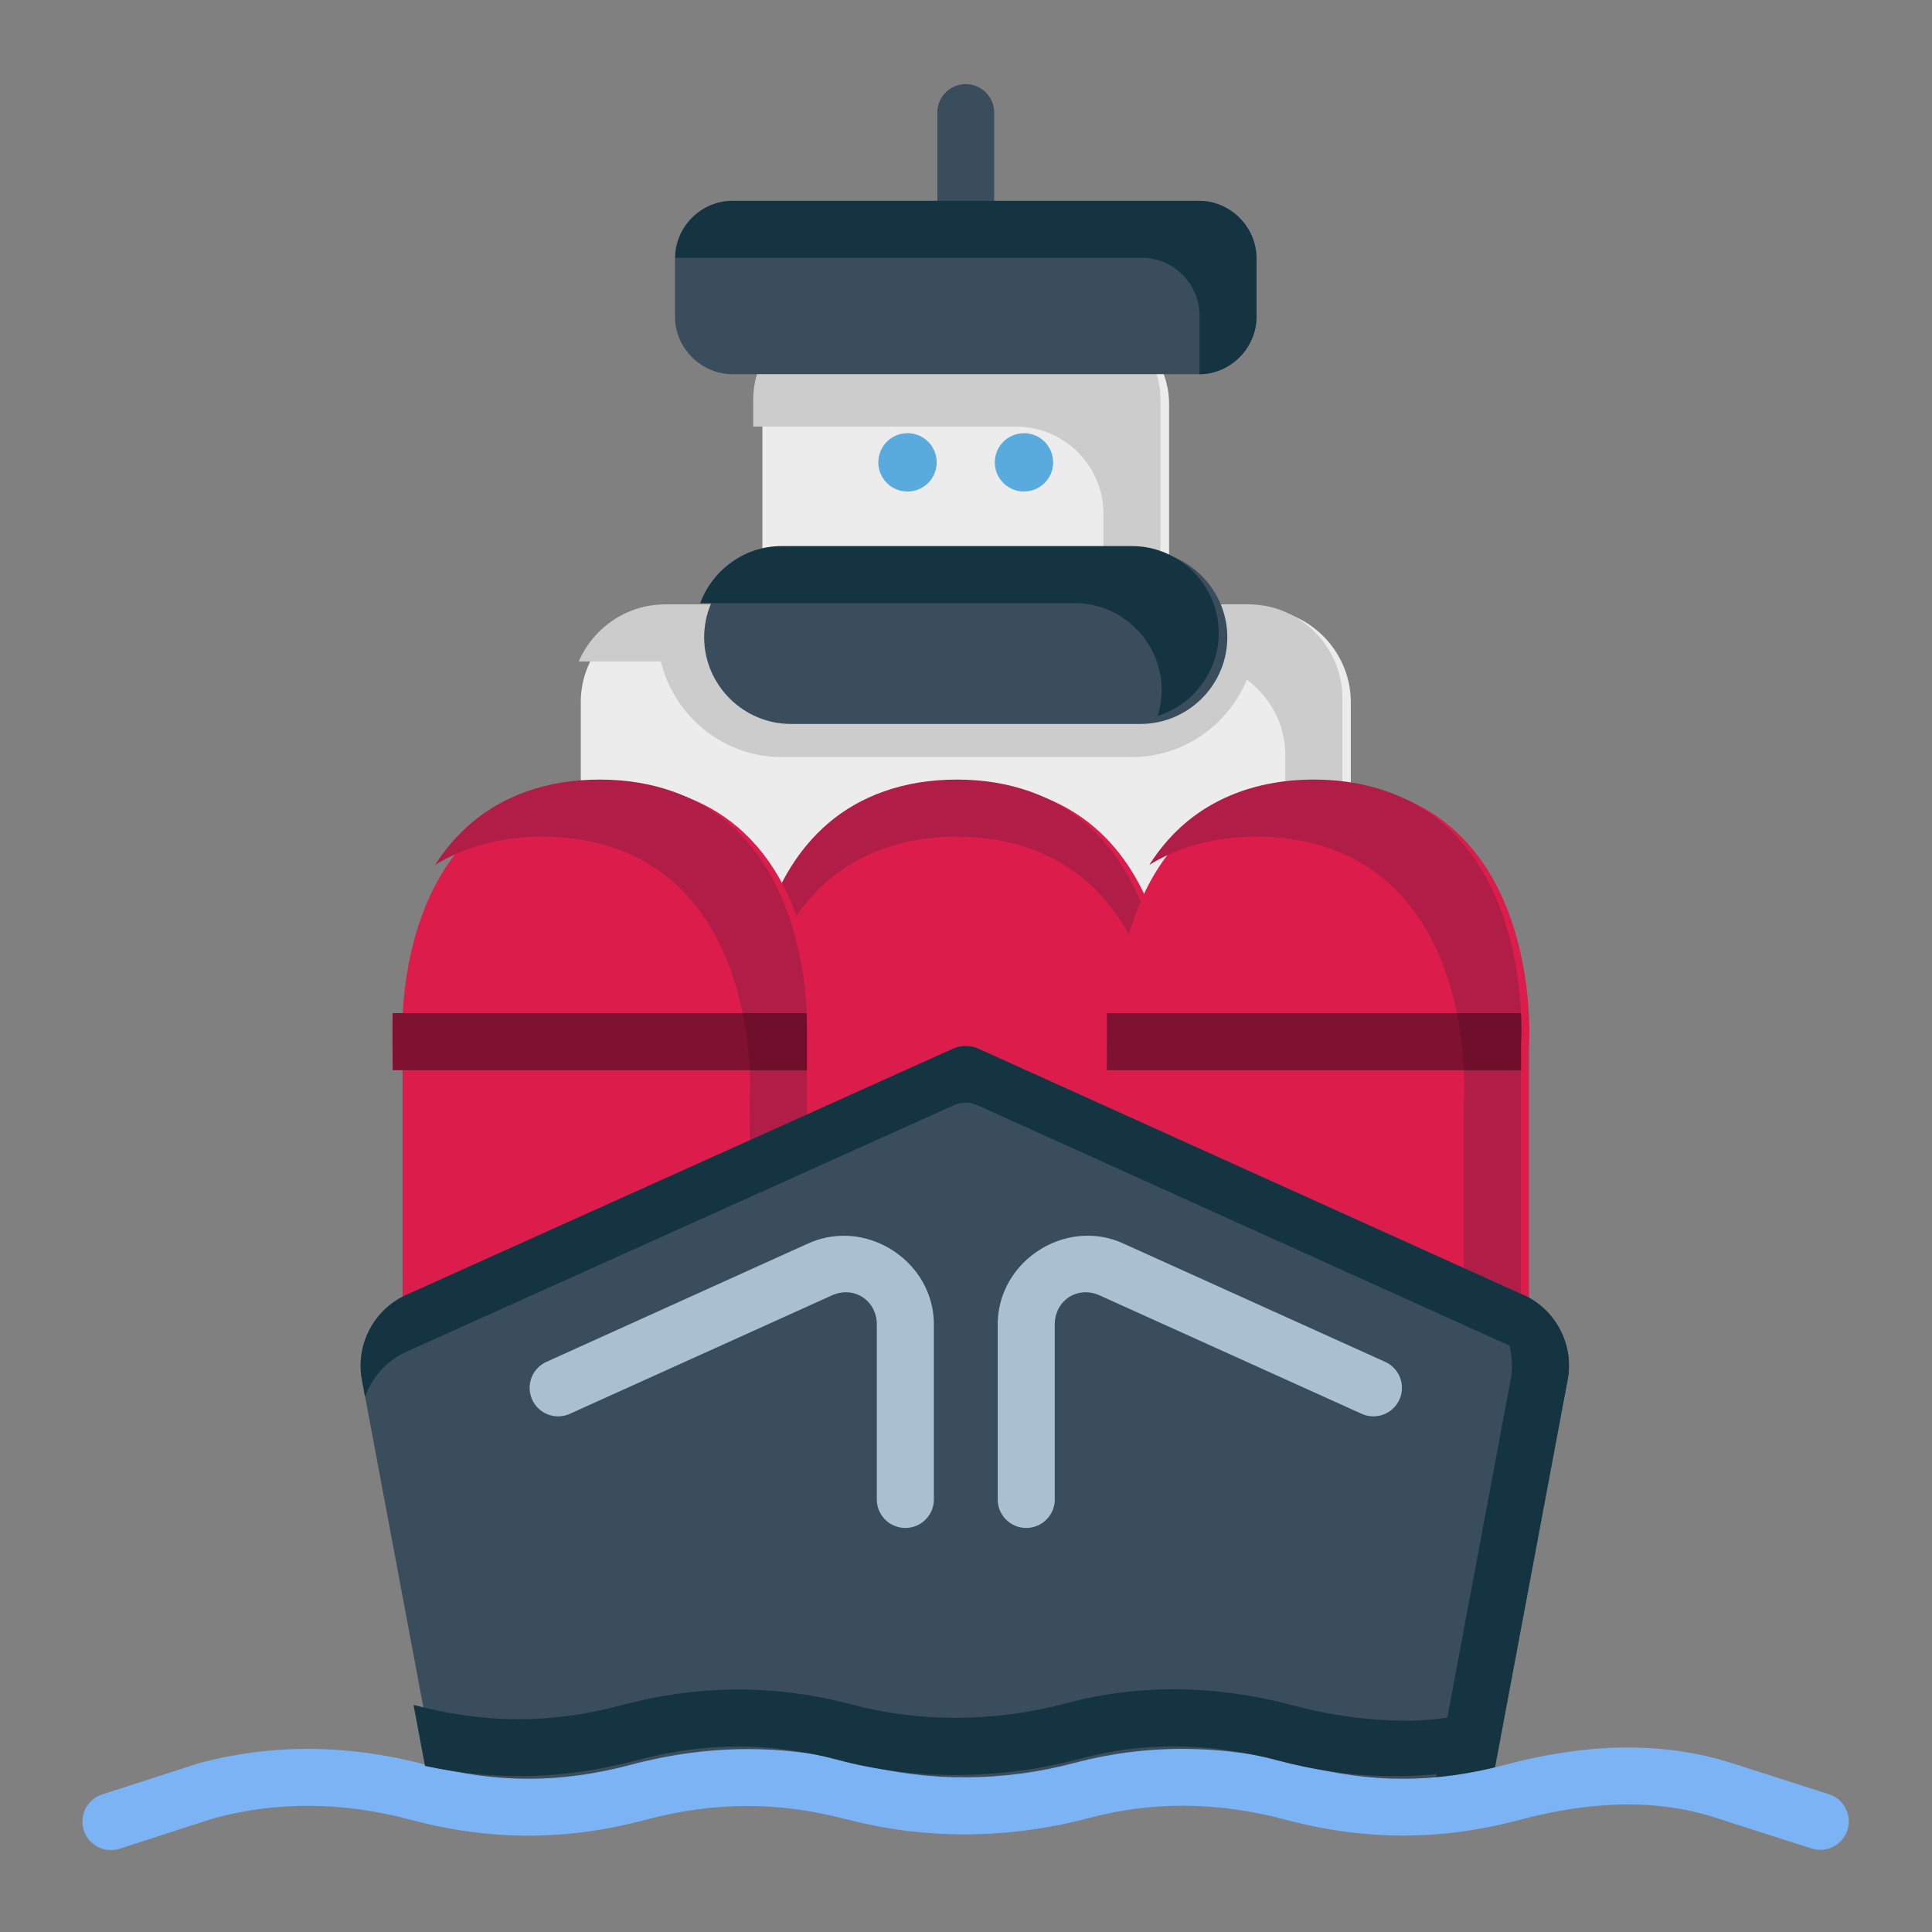 <?xml version="1.0" encoding="UTF-8" standalone="no"?>
<!-- Created with Inkscape (http://www.inkscape.org/) -->

<svg
   width="64pt"
   height="64pt"
   viewBox="0 0 22.578 22.578"
   version="1.1"
   id="svg831"
   inkscape:version="1.1.1 (3bf5ae0d25, 2021-09-20)"
   sodipodi:docname="Export - Unblash - 64px.svg"
   inkscape:export-filename="C:\Users\User\Desktop\CARLOS PROJECT\6. JUNI 2\DONE\FLAT\01 - Tanker.png"
   inkscape:export-xdpi="576"
   inkscape:export-ydpi="576"
   xmlns:inkscape="http://www.inkscape.org/namespaces/inkscape"
   xmlns:sodipodi="http://sodipodi.sourceforge.net/DTD/sodipodi-0.dtd"
   xmlns="http://www.w3.org/2000/svg"
   xmlns:svg="http://www.w3.org/2000/svg"
   xmlns:rdf="http://www.w3.org/1999/02/22-rdf-syntax-ns#"
   xmlns:cc="http://creativecommons.org/ns#"
   xmlns:dc="http://purl.org/dc/elements/1.1/">
  <rect x="0" y="0" width="22.578" height="22.578" fill="#808080" stroke="none"/>
  <defs
     id="defs825">
    <pattern
       id="EMFhbasepattern"
       patternUnits="userSpaceOnUse"
       width="6"
       height="6"
       x="0"
       y="0" />
    <pattern
       id="EMFhbasepattern-9"
       patternUnits="userSpaceOnUse"
       width="6"
       height="6"
       x="0"
       y="0" />
    <pattern
       id="EMFhbasepattern-0"
       patternUnits="userSpaceOnUse"
       width="6"
       height="6"
       x="0"
       y="0" />
    <pattern
       id="EMFhbasepattern-7"
       patternUnits="userSpaceOnUse"
       width="6"
       height="6"
       x="0"
       y="0" />
    <pattern
       id="EMFhbasepattern-2"
       patternUnits="userSpaceOnUse"
       width="6"
       height="6"
       x="0"
       y="0" />
    <pattern
       id="EMFhbasepattern-98"
       patternUnits="userSpaceOnUse"
       width="6"
       height="6"
       x="0"
       y="0" />
    <pattern
       id="EMFhbasepattern-6"
       patternUnits="userSpaceOnUse"
       width="6"
       height="6"
       x="0"
       y="0" />
    <pattern
       id="EMFhbasepattern-01"
       patternUnits="userSpaceOnUse"
       width="6"
       height="6"
       x="0"
       y="0" />
    <pattern
       id="EMFhbasepattern-07"
       patternUnits="userSpaceOnUse"
       width="6"
       height="6"
       x="0"
       y="0" />
    <pattern
       id="EMFhbasepattern-8"
       patternUnits="userSpaceOnUse"
       width="6"
       height="6"
       x="0"
       y="0" />
    <pattern
       id="EMFhbasepattern-4"
       patternUnits="userSpaceOnUse"
       width="6"
       height="6"
       x="0"
       y="0" />
    <pattern
       id="EMFhbasepattern-40"
       patternUnits="userSpaceOnUse"
       width="6"
       height="6"
       x="0"
       y="0" />
    <pattern
       id="EMFhbasepattern-08"
       patternUnits="userSpaceOnUse"
       width="6"
       height="6"
       x="0"
       y="0" />
    <pattern
       id="EMFhbasepattern-04"
       patternUnits="userSpaceOnUse"
       width="6"
       height="6"
       x="0"
       y="0" />
    <pattern
       id="EMFhbasepattern-014"
       patternUnits="userSpaceOnUse"
       width="6"
       height="6"
       x="0"
       y="0" />
    <pattern
       id="EMFhbasepattern-27"
       patternUnits="userSpaceOnUse"
       width="6"
       height="6"
       x="0"
       y="0" />
    <pattern
       id="EMFhbasepattern-09"
       patternUnits="userSpaceOnUse"
       width="6"
       height="6"
       x="0"
       y="0" />
    <pattern
       id="EMFhbasepattern-5"
       patternUnits="userSpaceOnUse"
       width="6"
       height="6"
       x="0"
       y="0" />
    <pattern
       id="EMFhbasepattern-018"
       patternUnits="userSpaceOnUse"
       width="6"
       height="6"
       x="0"
       y="0" />
  </defs>
  <sodipodi:namedview
     id="base"
     pagecolor="#ffffff"
     bordercolor="#666666"
     borderopacity="1.0"
     inkscape:pageopacity="0.0"
     inkscape:pageshadow="2"
     inkscape:zoom="9.1757813"
     inkscape:cx="38.52533"
     inkscape:cy="42.666667"
     inkscape:document-units="pt"
     inkscape:current-layer="layer1"
     showgrid="false"
     units="pt"
     inkscape:window-width="1920"
     inkscape:window-height="1001"
     inkscape:window-x="-9"
     inkscape:window-y="-9"
     inkscape:window-maximized="1"
     inkscape:pagecheckerboard="true"
     inkscape:showpageshadow="false"
     inkscape:object-paths="true"
     inkscape:snap-intersection-paths="true"
     inkscape:snap-smooth-nodes="true"
     inkscape:snap-midpoints="true"
     showguides="true"
     inkscape:snap-bbox="true"
     inkscape:bbox-nodes="true"
     inkscape:snap-nodes="false"
     inkscape:snap-global="true"
     inkscape:snap-others="false">
    <inkscape:grid
       type="xygrid"
       id="grid1378" />
    <sodipodi:guide
       position="0.97,21.608"
       orientation="78,0"
       id="guide1380"
       inkscape:locked="false" />
    <sodipodi:guide
       position="0.97,0.97"
       orientation="0,78"
       id="guide1382"
       inkscape:locked="false" />
    <sodipodi:guide
       position="21.608,0.97"
       orientation="-78,0"
       id="guide1384"
       inkscape:locked="false" />
    <sodipodi:guide
       position="21.608,21.608"
       orientation="0,-78"
       id="guide1386"
       inkscape:locked="false" />
  </sodipodi:namedview>
  <g
     inkscape:label="Icon"
     inkscape:groupmode="layer"
     id="layer1"
     transform="translate(0,-274.422)">
    <g
       id="g2168"
       style="display:inline;stroke-width:0.795"
       transform="matrix(1.258,0,0,1.258,77.38,-38.879)">
      <path
         style="color:#000000;fill:#ececec;stroke-width:0.795;stroke-linecap:round;stroke-linejoin:round;-inkscape-stroke:none"
         d="m -55.246,254.701 c -0.477,0 -0.869,0.392 -0.869,0.869 v 2.078 a 0.265,0.265 0 0 0 0.264,0.266 h 6.625 a 0.265,0.265 0 0 0 0.264,-0.266 v -2.078 c -10e-7,-0.477 -0.392,-0.869 -0.869,-0.869 z"
         id="path162069" />
      <path
         id="path176187"
         style="color:#000000;fill:#cccccc;fill-opacity:1;stroke-width:3.005;stroke-linecap:round;stroke-linejoin:round;-inkscape-stroke:none"
         d="m -208.805,-95.869 c -1.347,0 -2.515,0.829 -3.02,2 h 21.482 c 1.803,0 3.285,1.483 3.285,3.285 v 6.857 h 1.004 a 1,1 0 0 0 0.996,-1.004 v -7.854 c 0,-1.803 -1.483,-3.285 -3.285,-3.285 z"
         transform="matrix(0.265,0,0,0.265,0,280.067)" />
      <path
         style="color:#000000;fill:#3a4d5c;stroke-width:0.795;stroke-linecap:round;stroke-linejoin:round;-inkscape-stroke:none"
         d="m -52.539,249.828 a 0.265,0.265 0 0 0 -0.264,0.266 v 1.082 a 0.265,0.265 0 0 0 0.264,0.266 0.265,0.265 0 0 0 0.264,-0.266 v -1.082 a 0.265,0.265 0 0 0 -0.264,-0.266 z"
         id="path11679" />
      <path
         style="color:#000000;fill:#dc1c4b;stroke-width:0.795;stroke-linecap:round;stroke-linejoin:round;-inkscape-stroke:none"
         d="m -52.539,256.326 c -0.503,0 -0.901,0.158 -1.188,0.4 -0.286,0.243 -0.459,0.558 -0.564,0.859 -0.211,0.603 -0.168,1.188 -0.168,1.188 v 1.523 a 0.265,0.265 0 0 0 0.264,0.264 h 3.312 a 0.265,0.265 0 0 0 0.264,-0.264 v -1.523 c 0,0 0.043,-0.584 -0.168,-1.188 -0.105,-0.302 -0.278,-0.617 -0.564,-0.859 -0.286,-0.243 -0.685,-0.4 -1.188,-0.4 z"
         id="path162079" />
      <path
         id="path187232"
         style="color:#000000;fill:#b01d47;fill-opacity:1;stroke-width:3.005;stroke-linecap:round;stroke-linejoin:round;-inkscape-stroke:none"
         d="m -198.572,-89.729 c -1.9,0 -3.406,0.597 -4.488,1.514 -1.082,0.917 -1.736,2.108 -2.135,3.248 -0.797,2.279 -0.635,4.488 -0.635,4.488 v 0.965 c 0.037,-0.858 0.177,-2.142 0.635,-3.453 0.398,-1.14 1.053,-2.331 2.135,-3.248 1.082,-0.917 2.589,-1.514 4.488,-1.514 1.9,0 3.406,0.597 4.488,1.514 1.082,0.917 1.734,2.108 2.133,3.248 0.448,1.282 0.594,2.541 0.635,3.398 v -0.91 c 0,0 0.162,-2.209 -0.635,-4.488 -0.398,-1.14 -1.051,-2.331 -2.133,-3.248 -1.082,-0.917 -2.589,-1.514 -4.488,-1.514 z"
         transform="matrix(0.265,0,0,0.265,0,280.067)" />
      <path
         style="color:#000000;fill:#dc1c4b;stroke-width:0.795;stroke-linecap:round;stroke-linejoin:round;-inkscape-stroke:none"
         d="m -49.227,256.326 c -0.503,0 -0.903,0.158 -1.189,0.4 -0.286,0.243 -0.457,0.558 -0.562,0.859 -0.211,0.603 -0.168,1.188 -0.168,1.188 l -0.002,-0.018 v 1.398 a 0.265,0.265 0 0 0 0.156,0.242 l 3.312,1.494 a 0.265,0.265 0 0 0 0.373,-0.24 v -2.877 c 0,0 0.043,-0.584 -0.168,-1.188 -0.105,-0.302 -0.278,-0.617 -0.564,-0.859 -0.286,-0.243 -0.685,-0.4 -1.188,-0.4 z"
         id="path162085" />
      <path
         id="path188019"
         style="color:#000000;fill:#b01d47;fill-opacity:1;stroke-width:3.005;stroke-linecap:round;stroke-linejoin:round;-inkscape-stroke:none"
         d="m -186.053,-89.729 c -1.9,0 -3.414,0.597 -4.496,1.514 -0.521,0.442 -0.939,0.948 -1.279,1.48 1,-0.616 2.265,-0.994 3.775,-0.994 1.9,0 3.406,0.597 4.488,1.514 1.082,0.917 1.734,2.108 2.133,3.248 0.797,2.279 0.635,4.488 0.635,4.488 v 9.516 l 0.59,0.266 a 1,1 0 0 0 1.41,-0.908 v -10.873 c 0,0 0.162,-2.209 -0.635,-4.488 -0.398,-1.14 -1.051,-2.331 -2.133,-3.248 -1.082,-0.917 -2.589,-1.514 -4.488,-1.514 z"
         transform="matrix(0.265,0,0,0.265,0,280.067)" />
      <path
         style="color:#000000;fill:#dc1c4b;stroke-width:0.795;stroke-linecap:round;stroke-linejoin:round;-inkscape-stroke:none"
         d="m -57.039,256.727 c -0.286,0.243 -0.459,0.558 -0.564,0.859 -0.211,0.603 -0.168,1.188 -0.168,1.188 v 2.877 c 8.25e-4,0.191 0.198,0.319 0.373,0.24 l 3.312,-1.494 c 0.095,-0.043 0.157,-0.138 0.156,-0.242 l -10e-4,-1.39 c 0,0 0.042,-0.576 -0.169,-1.179 -0.105,-0.302 -0.276,-0.617 -0.562,-0.859 -0.286,-0.243 -0.687,-0.4 -1.189,-0.4 -0.503,-1e-5 -0.901,0.158 -1.187,0.4 z"
         id="path162091"
         sodipodi:nodetypes="ssccccccsscs" />
      <path
         id="path177268"
         style="color:#000000;fill:#b01d47;fill-opacity:1;stroke-width:3.005;stroke-linecap:round;stroke-linejoin:round;-inkscape-stroke:none"
         d="m -205.828,-73.709 1.408,-0.635 c 0.361,-0.161 0.593,-0.521 0.592,-0.916 l -0.004,-5.252 c 0,0 0.158,-2.176 -0.639,-4.455 -0.398,-1.14 -1.045,-2.331 -2.127,-3.248 -1.082,-0.917 -2.595,-1.514 -4.494,-1.514 -1.9,0 -3.406,0.597 -4.488,1.514 -0.522,0.442 -0.945,0.949 -1.287,1.482 0.998,-0.617 2.262,-0.996 3.775,-0.996 1.9,0 3.412,0.597 4.494,1.514 1.082,0.917 1.729,2.108 2.127,3.248 0.797,2.279 0.639,4.455 0.639,4.455 z"
         transform="matrix(0.265,0,0,0.265,0,280.067)"
         sodipodi:nodetypes="ccccsssscssscc" />
      <path
         style="color:#000000;fill:#3a4d5c;stroke-width:0.795;stroke-linecap:round;stroke-linejoin:round;-inkscape-stroke:none"
         d="m -57.736,261.076 c -0.302,0.136 -0.473,0.464 -0.412,0.789 l 0.719,3.835 4.866,0.144 4.894,-0.127 0.722,-3.852 c 0.061,-0.325 -0.111,-0.653 -0.412,-0.789 l -5.07,-2.291 c -0.07,-0.032 -0.149,-0.032 -0.219,0 z"
         id="path162097"
         sodipodi:nodetypes="cccccccccc" />
      <path
         style="color:#000000;fill:#ececec;stroke-width:0.795;stroke-linecap:round;stroke-linejoin:round;-inkscape-stroke:none"
         d="m -53.621,251.994 c -0.442,0 -0.807,0.365 -0.807,0.807 v 2.152 a 0.265,0.265 0 0 0 0.264,0.266 h 3.25 a 0.265,0.265 0 0 0 0.264,-0.266 v -2.152 c 0,-0.442 -0.365,-0.807 -0.807,-0.807 z"
         id="path162103" />
      <path
         id="path165808"
         style="color:#000000;fill:#cccccc;fill-opacity:1;stroke-width:3.005;stroke-linecap:round;stroke-linejoin:round;-inkscape-stroke:none"
         d="m -196.482,-102.102 c 1.671,0 3.049,1.378 3.049,3.049 v 5.139 h 1.002 c 0.553,-0.001 1,-0.451 0.998,-1.004 v -8.135 c 0,-1.671 -1.378,-3.049 -3.049,-3.049 h -8.18 c -1.671,0 -3.049,1.378 -3.049,3.049 v 0.951 z"
         transform="matrix(0.265,0,0,0.265,0,280.067)"
         sodipodi:nodetypes="cscccsssscc" />
      <path
         id="path3277"
         style="color:#000000;fill:#801231;stroke-width:3.005;stroke-linecap:round;stroke-linejoin:round;-inkscape-stroke:none"
         d="m -218.35,-81.541 c -0.016,0.667 0,1.333 0,2 h 14.521 c 2.5e-4,-0.825 -0.006,-1.306 -0.008,-2 z"
         transform="matrix(0.265,0,0,0.265,0,280.067)"
         sodipodi:nodetypes="ccccc" />
      <path
         id="path173926"
         style="fill:#cccccc;fill-opacity:1;stroke-width:3.005;stroke-linecap:round;stroke-linejoin:round"
         d="m -208.875,-95.867 c -0.147,0.323 -0.188,0.659 -0.188,1.002 0,2.385 1.963,4.348 4.348,4.348 h 12.283 c 2.385,0 4.348,-1.963 4.348,-4.348 0,-0.343 -0.041,-0.678 -0.188,-1.002 z"
         transform="matrix(0.265,0,0,0.265,0,280.067)"
         sodipodi:nodetypes="csssscc" />
      <path
         style="color:#000000;fill:#3a4d5c;stroke-width:0.795;stroke-linecap:round;stroke-linejoin:round;-inkscape-stroke:none"
         d="m -54.164,254.16 c -0.442,0 -0.805,0.365 -0.805,0.807 0,0.442 0.363,0.805 0.805,0.805 h 3.25 c 0.442,0 0.805,-0.363 0.805,-0.805 0,-0.442 -0.363,-0.807 -0.805,-0.807 z"
         id="path162113" />
      <path
         style="color:#000000;fill:#5aabdd;fill-opacity:1;stroke-width:0.421;stroke-linecap:round;stroke-linejoin:round;stroke-miterlimit:4;stroke-dasharray:none"
         d="m -53.081,253.071 a 0.271,0.271 0 0 0 -0.27,0.272 0.271,0.271 0 0 0 0.27,0.27 0.271,0.271 0 0 0 0.272,-0.27 0.271,0.271 0 0 0 -0.272,-0.272 z"
         id="path7361" />
      <path
         style="color:#000000;fill:#3a4d5c;stroke-width:0.795;stroke-linecap:round;stroke-linejoin:round;-inkscape-stroke:none"
         d="m -54.705,250.912 c -0.293,0 -0.535,0.243 -0.535,0.535 v 0.541 c 4e-6,0.293 0.243,0.535 0.535,0.535 h 4.332 c 0.293,0 0.535,-0.243 0.535,-0.535 v -0.541 c 0,-0.293 -0.243,-0.535 -0.535,-0.535 z"
         id="path162121" />
      <path
         style="color:#000000;fill:#aabfd0;stroke-width:0.795;stroke-linecap:round;stroke-linejoin:round;-inkscape-stroke:none"
         d="m -54.002,260.598 -2.432,1.1 a 0.265,0.265 0 0 0 -0.133,0.35 0.265,0.265 0 0 0 0.35,0.133 l 2.434,-1.1 c 0.205,-0.093 0.418,0.046 0.418,0.271 v 1.623 a 0.265,0.265 0 0 0 0.264,0.266 0.265,0.265 0 0 0 0.266,-0.266 v -1.623 c 0,-0.59 -0.629,-0.996 -1.166,-0.754 z"
         id="path8591" />
      <path
         id="path11429"
         style="color:#000000;fill:#801231;stroke-width:3.005;stroke-linecap:round;stroke-linejoin:round;-inkscape-stroke:none"
         d="m -193.311,-81.541 c -0.005,0.843 -0.006,1.178 -0.006,2 h 14.52 c 0.003,-0.698 0.002,-1.468 0.002,-2 z"
         transform="matrix(0.265,0,0,0.265,0,280.067)"
         sodipodi:nodetypes="ccccc" />
      <path
         style="color:#000000;fill:#5aabdd;fill-opacity:1;stroke-width:0.421;stroke-linecap:round;stroke-linejoin:round;stroke-miterlimit:4;stroke-dasharray:none"
         d="m -51.997,253.071 c 0.15,5.1e-4 0.27,0.122 0.27,0.272 -5.13e-4,0.149 -0.121,0.269 -0.27,0.27 -0.15,6e-4 -0.271,-0.12 -0.272,-0.27 -5.91e-4,-0.15 0.121,-0.272 0.272,-0.272 z"
         id="path11433" />
      <path
         style="color:#000000;fill:#aabfd0;stroke-width:0.795;stroke-linecap:round;stroke-linejoin:round;-inkscape-stroke:none"
         d="m -51.076,260.598 c -0.537,-0.243 -1.166,0.164 -1.166,0.754 v 1.623 a 0.265,0.265 0 0 0 0.266,0.266 0.265,0.265 0 0 0 0.264,-0.266 v -1.623 c 0,-0.225 0.213,-0.364 0.418,-0.271 l 2.434,1.1 a 0.265,0.265 0 0 0 0.35,-0.133 0.265,0.265 0 0 0 -0.133,-0.35 z"
         id="path11437" />
      <path
         id="path194033"
         style="color:#000000;fill:#143441;fill-opacity:1;stroke-width:0.795;stroke-linecap:round;stroke-linejoin:round;-inkscape-stroke:none"
         d="m -47.889,261.076 c 0.302,0.136 0.473,0.464 0.412,0.789 l -0.722,3.852 -4.612,0.119 0.247,0.007 4.894,-0.127 0.722,-3.852 c 0.061,-0.325 -0.11,-0.653 -0.412,-0.789 z"
         sodipodi:nodetypes="ccccccccc" />
      <path
         style="color:#000000;fill:#7cb3f4;stroke-width:0.795;stroke-linecap:round;stroke-linejoin:round;-inkscape-stroke:none"
         d="m -53.644,265.947 c 0.713,0.19 1.501,0.189 2.252,-0.012 0.579,-0.154 1.186,-0.155 1.832,0.018 0.728,0.194 1.438,0.194 2.166,0 0.653,-0.174 1.265,-0.2 1.818,-0.021 l 0.895,0.287 c 0.139,0.044 0.287,-0.032 0.332,-0.17 0.046,-0.139 -0.031,-0.289 -0.17,-0.334 l -0.895,-0.287 c -0.675,-0.217 -1.396,-0.179 -2.117,0.014 -0.646,0.172 -1.248,0.172 -1.895,0 -0.728,-0.194 -1.435,-0.196 -2.104,-0.018 -0.662,0.177 -1.361,0.176 -1.979,0.012 -0.707,-0.189 -1.417,-0.188 -2.145,0.006 -0.646,0.172 -1.248,0.172 -1.895,0 -0.728,-0.194 -1.435,-0.196 -2.104,-0.018 l -4.8e-5,-1.1e-4 c -0.005,10e-4 -0.009,0.003 -0.014,0.004 l -0.895,0.289 c -0.138,0.045 -0.214,0.193 -0.17,0.332 0.044,0.14 0.194,0.217 0.334,0.172 l 0.881,-0.285 c 0.579,-0.154 1.184,-0.155 1.83,0.018 0.728,0.194 1.438,0.194 2.167,0 0.647,-0.173 1.249,-0.172 1.872,-0.006 z"
         id="path13632"
         sodipodi:nodetypes="cccsccccccccccccccccccccc" />
      <path
         id="path163890"
         style="color:#000000;fill:#143441;fill-opacity:1;stroke-width:0.795;stroke-linecap:round;stroke-linejoin:round;-inkscape-stroke:none"
         d="m -50.902,251.442 c 0.293,0 0.535,0.242 0.535,0.535 v 0.541 c 0,0.002 2.4e-5,0.004 0,0.006 0.29,-0.003 0.529,-0.245 0.529,-0.535 v -0.541 c 0,-0.293 -0.243,-0.535 -0.535,-0.535 l -4.332,2e-4 c -0.291,0 -0.532,0.239 -0.532,0.529 z"
         sodipodi:nodetypes="ssscsscccs" />
      <path
         id="path167551"
         style="color:#000000;fill:#143441;fill-opacity:1;stroke-width:3.005;stroke-linecap:round;stroke-linejoin:round;-inkscape-stroke:none"
         d="m -204.715,-97.914 c -1.303,0 -2.423,0.838 -2.854,2 h 13.137 c 1.671,0 3.041,1.378 3.041,3.049 0,0.315 -0.049,0.618 -0.139,0.904 1.235,-0.387 2.139,-1.547 2.139,-2.904 0,-1.671 -1.37,-3.049 -3.041,-3.049 z"
         transform="matrix(0.265,0,0,0.265,0,280.067)" />
      <path
         id="path180824"
         style="color:#000000;fill:#700f2b;fill-opacity:1;stroke-width:3.005;stroke-linecap:round;stroke-linejoin:round;-inkscape-stroke:none"
         d="m -206.084,-81.541 c 0.157,0.771 0.222,1.463 0.246,2 h 2.01 c -0.002,-0.805 0.005,-1.228 -0.01,-2 z"
         transform="matrix(0.265,0,0,0.265,0,280.067)"
         sodipodi:nodetypes="ccccc" />
      <path
         id="path188923"
         style="color:#000000;fill:#700f2b;fill-opacity:1;stroke-width:3.005;stroke-linecap:round;stroke-linejoin:round;-inkscape-stroke:none"
         d="m -181.045,-81.541 c 0.157,0.771 0.222,1.463 0.246,2 h 2.002 v -0.938 c 0,0 0.008,-0.144 0.012,-0.334 7.7e-4,-0.042 0.002,-0.094 0.002,-0.143 2.8e-4,-0.081 -0.002,-0.169 -0.004,-0.268 -7.6e-4,-0.04 -7e-4,-0.084 -0.002,-0.127 -0.002,-0.058 -0.007,-0.128 -0.01,-0.191 z"
         transform="matrix(0.265,0,0,0.265,0,280.067)" />
      <path
         id="path191341"
         style="color:#000000;fill:#143441;fill-opacity:1;stroke-width:0.795;stroke-linecap:round;stroke-linejoin:round;-inkscape-stroke:none"
         d="m -52.648,258.785 -5.088,2.291 c -0.302,0.136 -0.473,0.464 -0.412,0.789 l 0.029,0.158 c 0.064,-0.181 0.199,-0.335 0.382,-0.418 l 5.088,-2.291 c 0.07,-0.032 0.149,-0.032 0.219,0 l 5.07,2.291 c 0.183,0.083 0.318,0.236 0.382,0.417 l 0.029,-0.157 c 0.061,-0.325 -0.11,-0.653 -0.412,-0.789 l -5.07,-2.291 c -0.072,-0.028 -0.156,-0.024 -0.219,0 z"
         sodipodi:nodetypes="cccccccccsccc" />
      <path
         id="path511779"
         style="color:#000000;fill:#143441;fill-opacity:1;stroke-width:3.005;stroke-linecap:round;stroke-linejoin:round;-inkscape-stroke:none"
         d="m -202.75,-55.365 c 2.694,0.718 5.67,0.714 8.51,-0.043 2.189,-0.584 4.482,-0.585 6.926,0.066 2.46,0.656 4.867,0.723 7.316,0.205 l -0.844,-1.821 c -1.246,0.332 -3.522,0.332 -5.965,-0.32 -1.375,-0.367 -2.731,-0.551 -4.059,-0.561 -1.328,-0.009 -2.627,0.157 -3.891,0.494 -2.502,0.667 -5.144,0.668 -7.479,0.045 -2.672,-0.713 -5.356,-0.711 -8.105,0.023 -2.443,0.652 -4.774,0.652 -7.277,-0.015 l 0.402,2.14 c 2.472,0.533 4.903,0.47 7.389,-0.191 2.447,-0.652 4.72,-0.651 7.076,-0.023 z"
         transform="matrix(0.265,0,0,0.265,0,280.067)"
         sodipodi:nodetypes="ccccccsccccccc" />
    </g>
  </g>
</svg>
